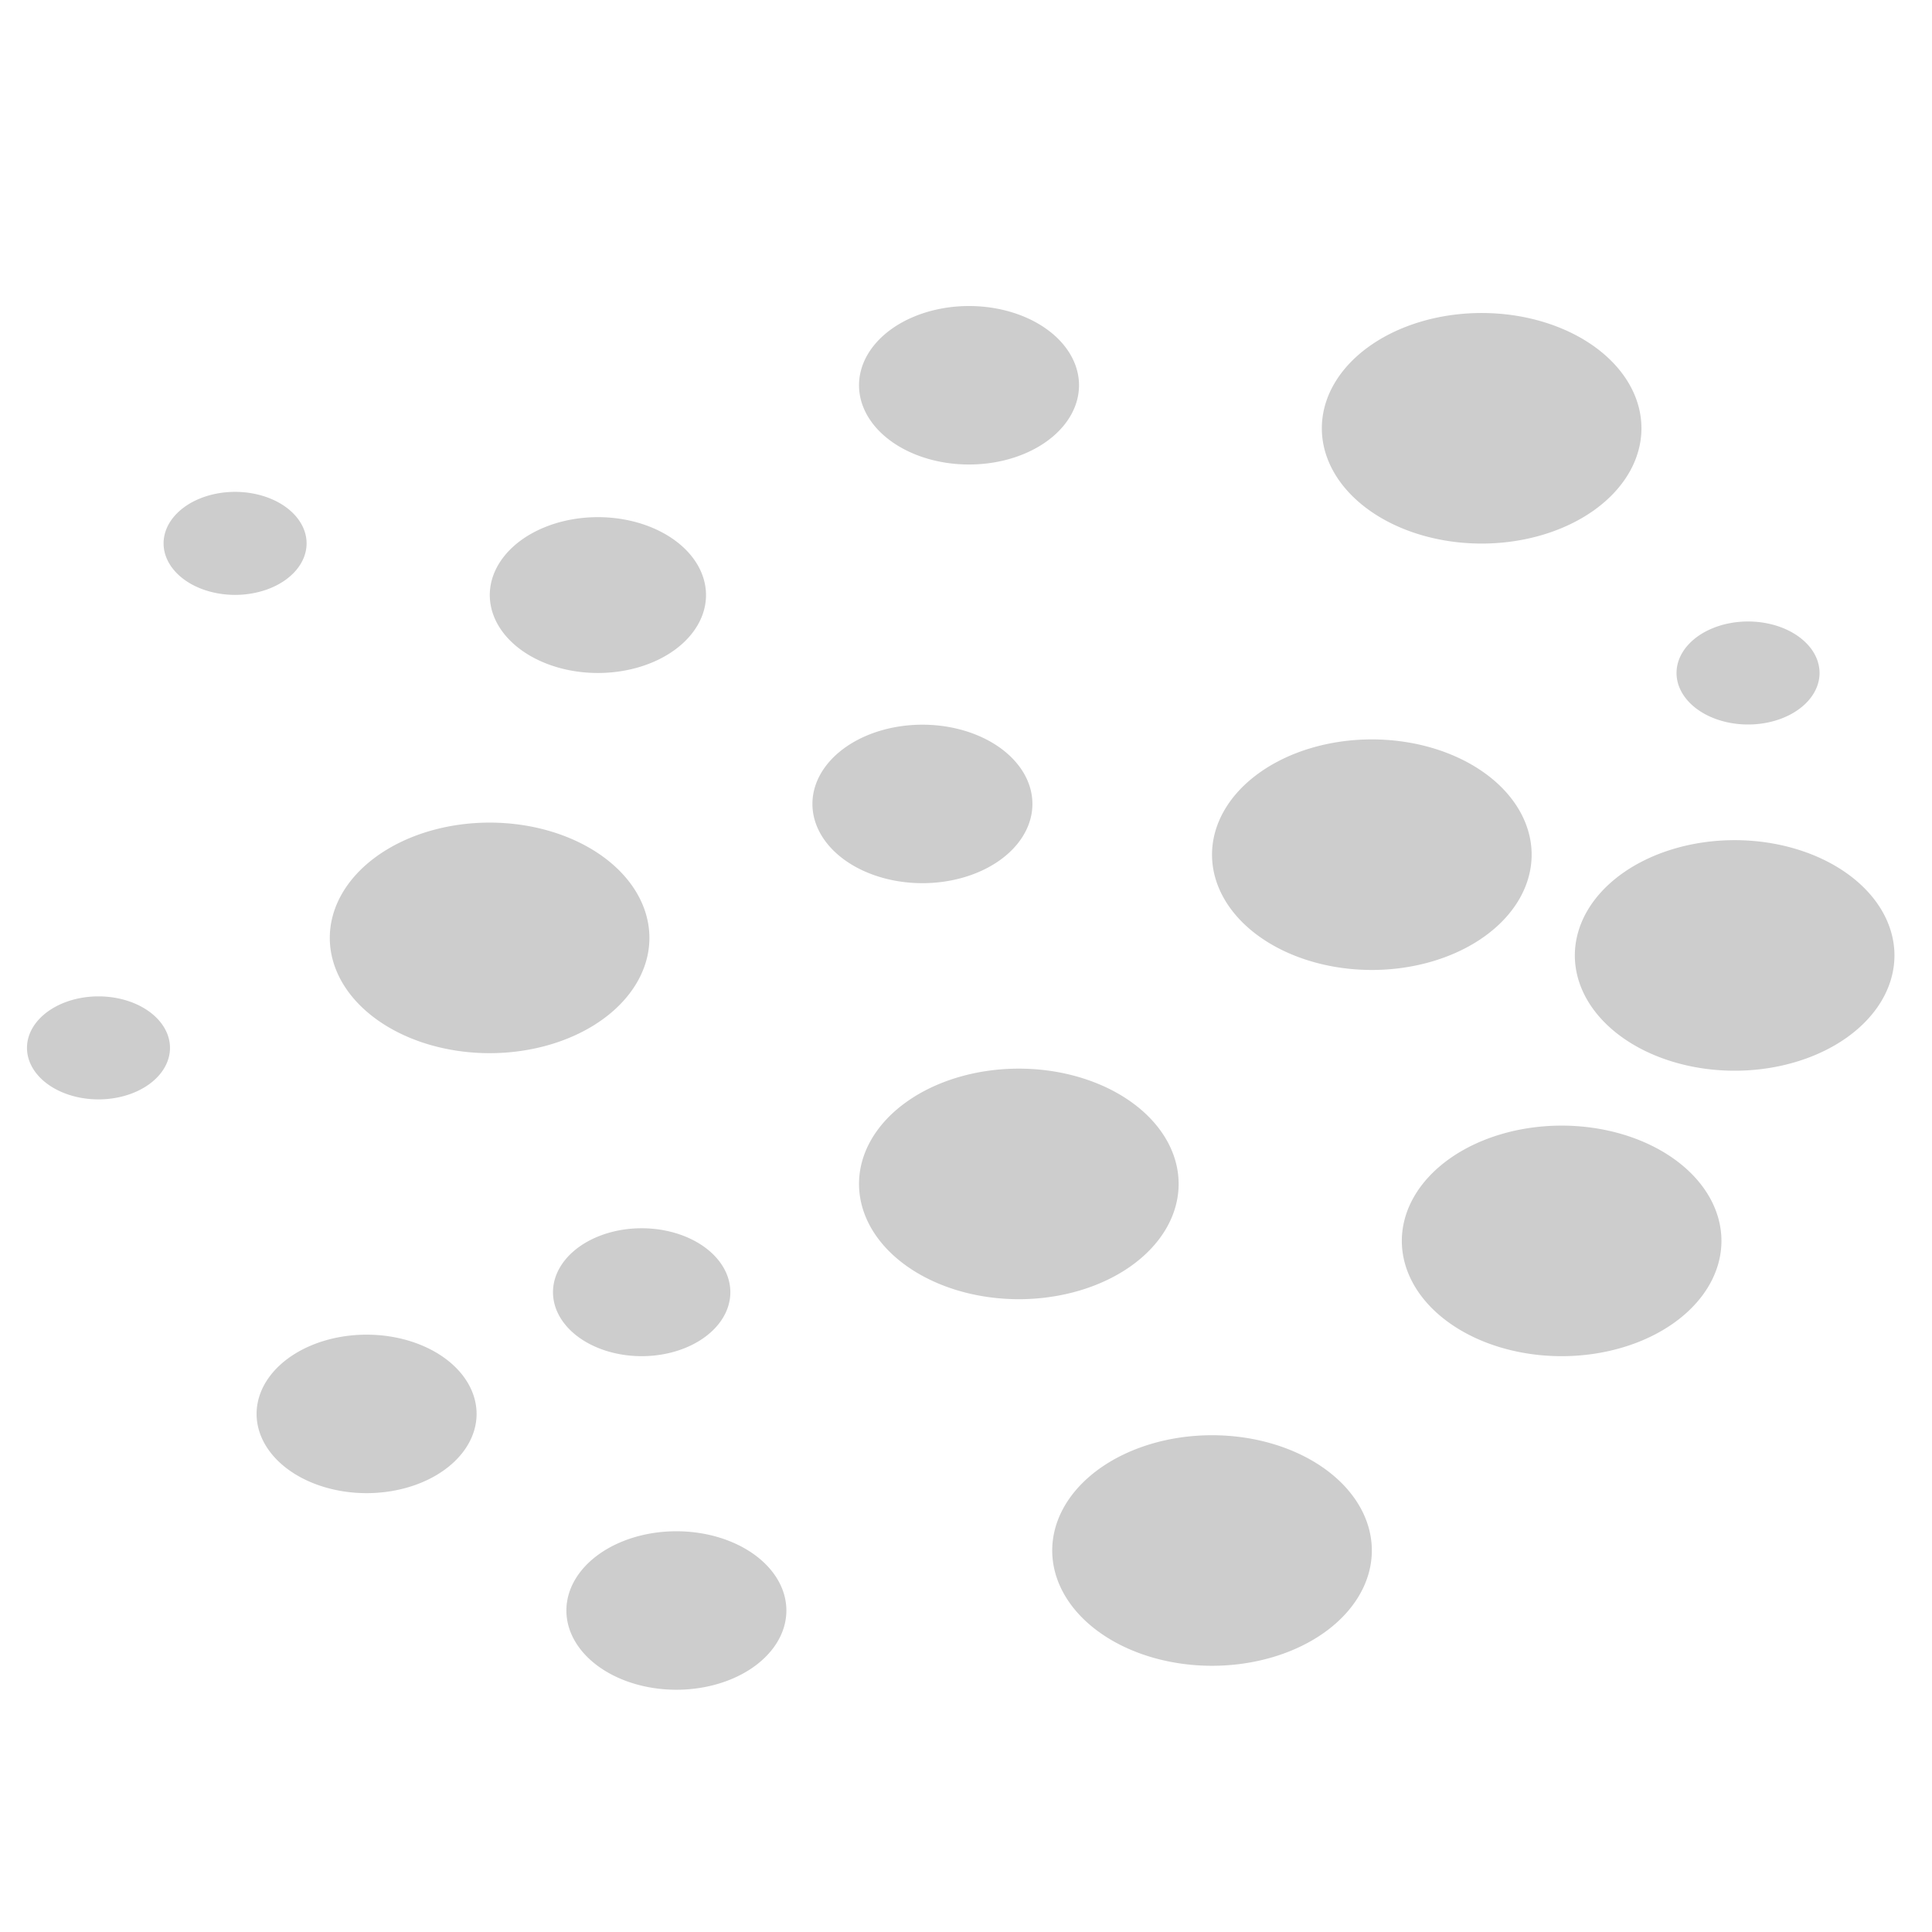 <?xml version="1.0" standalone="no"?><!DOCTYPE svg PUBLIC "-//W3C//DTD SVG 1.1//EN" "http://www.w3.org/Graphics/SVG/1.1/DTD/svg11.dtd"><svg t="1620467266039" class="icon" viewBox="0 0 1024 1024" version="1.1" xmlns="http://www.w3.org/2000/svg" p-id="13789" xmlns:xlink="http://www.w3.org/1999/xlink" width="16" height="16"><defs><style type="text/css"></style></defs><path d="M86.7 288a37.9 27.3 0 1 0 75.8 0 37.9 27.3 0 1 0-75.8 0Z" p-id="13790" fill="#cdcdcd"></path><path d="M888.6 356.7a37.9 27.3 0 1 0 75.8 0 37.9 27.3 0 1 0-75.8 0Z" p-id="13791" fill="#cdcdcd"></path><path d="M14.3 555.4a37.9 27.3 0 1 0 75.8 0 37.9 27.3 0 1 0-75.8 0Z" p-id="13792" fill="#cdcdcd"></path><path d="M259.6 315.4a57.3 41.3 0 1 0 114.6 0 57.3 41.3 0 1 0-114.6 0Z" p-id="13793" fill="#cdcdcd"></path><path d="M174.8 497.1a84.7 61.1 0 1 0 169.4 0 84.7 61.1 0 1 0-169.4 0Z" p-id="13794" fill="#cdcdcd"></path><path d="M557.7 821.8a84.7 61.1 0 1 0 169.4 0 84.7 61.1 0 1 0-169.4 0Z" p-id="13795" fill="#cdcdcd"></path><path d="M293.1 684.9a47 33.9 0 1 0 94 0 47 33.9 0 1 0-94 0Z" p-id="13796" fill="#cdcdcd"></path><path d="M743 657.7a84.7 61.1 0 1 0 169.4 0 84.7 61.1 0 1 0-169.4 0Z" p-id="13797" fill="#cdcdcd"></path><path d="M642.4 453a84.7 61.1 0 1 0 169.4 0 84.7 61.1 0 1 0-169.4 0Z" p-id="13798" fill="#cdcdcd"></path><path d="M834.7 506.4a84.7 61.1 0 1 0 169.4 0 84.7 61.1 0 1 0-169.4 0Z" p-id="13799" fill="#cdcdcd"></path><path d="M700.6 227a84.7 61.1 0 1 0 169.4 0 84.7 61.1 0 1 0-169.4 0Z" p-id="13800" fill="#cdcdcd"></path><path d="M455.3 627.5a84.7 61.1 0 1 0 169.4 0 84.7 61.1 0 1 0-169.4 0Z" p-id="13801" fill="#cdcdcd"></path><path d="M136 749.4a58.3 42 0 1 0 116.6 0 58.3 42 0 1 0-116.6 0Z" p-id="13802" fill="#cdcdcd"></path><path d="M455.3 204.2a58.3 42 0 1 0 116.6 0 58.3 42 0 1 0-116.6 0Z" p-id="13803" fill="#cdcdcd"></path><path d="M430.6 426.1a58.3 42 0 1 0 116.6 0 58.3 42 0 1 0-116.6 0Z" p-id="13804" fill="#cdcdcd"></path><path d="M300.2 853.6a58.3 42 0 1 0 116.6 0 58.3 42 0 1 0-116.6 0Z" p-id="13805" fill="#cdcdcd"></path></svg>